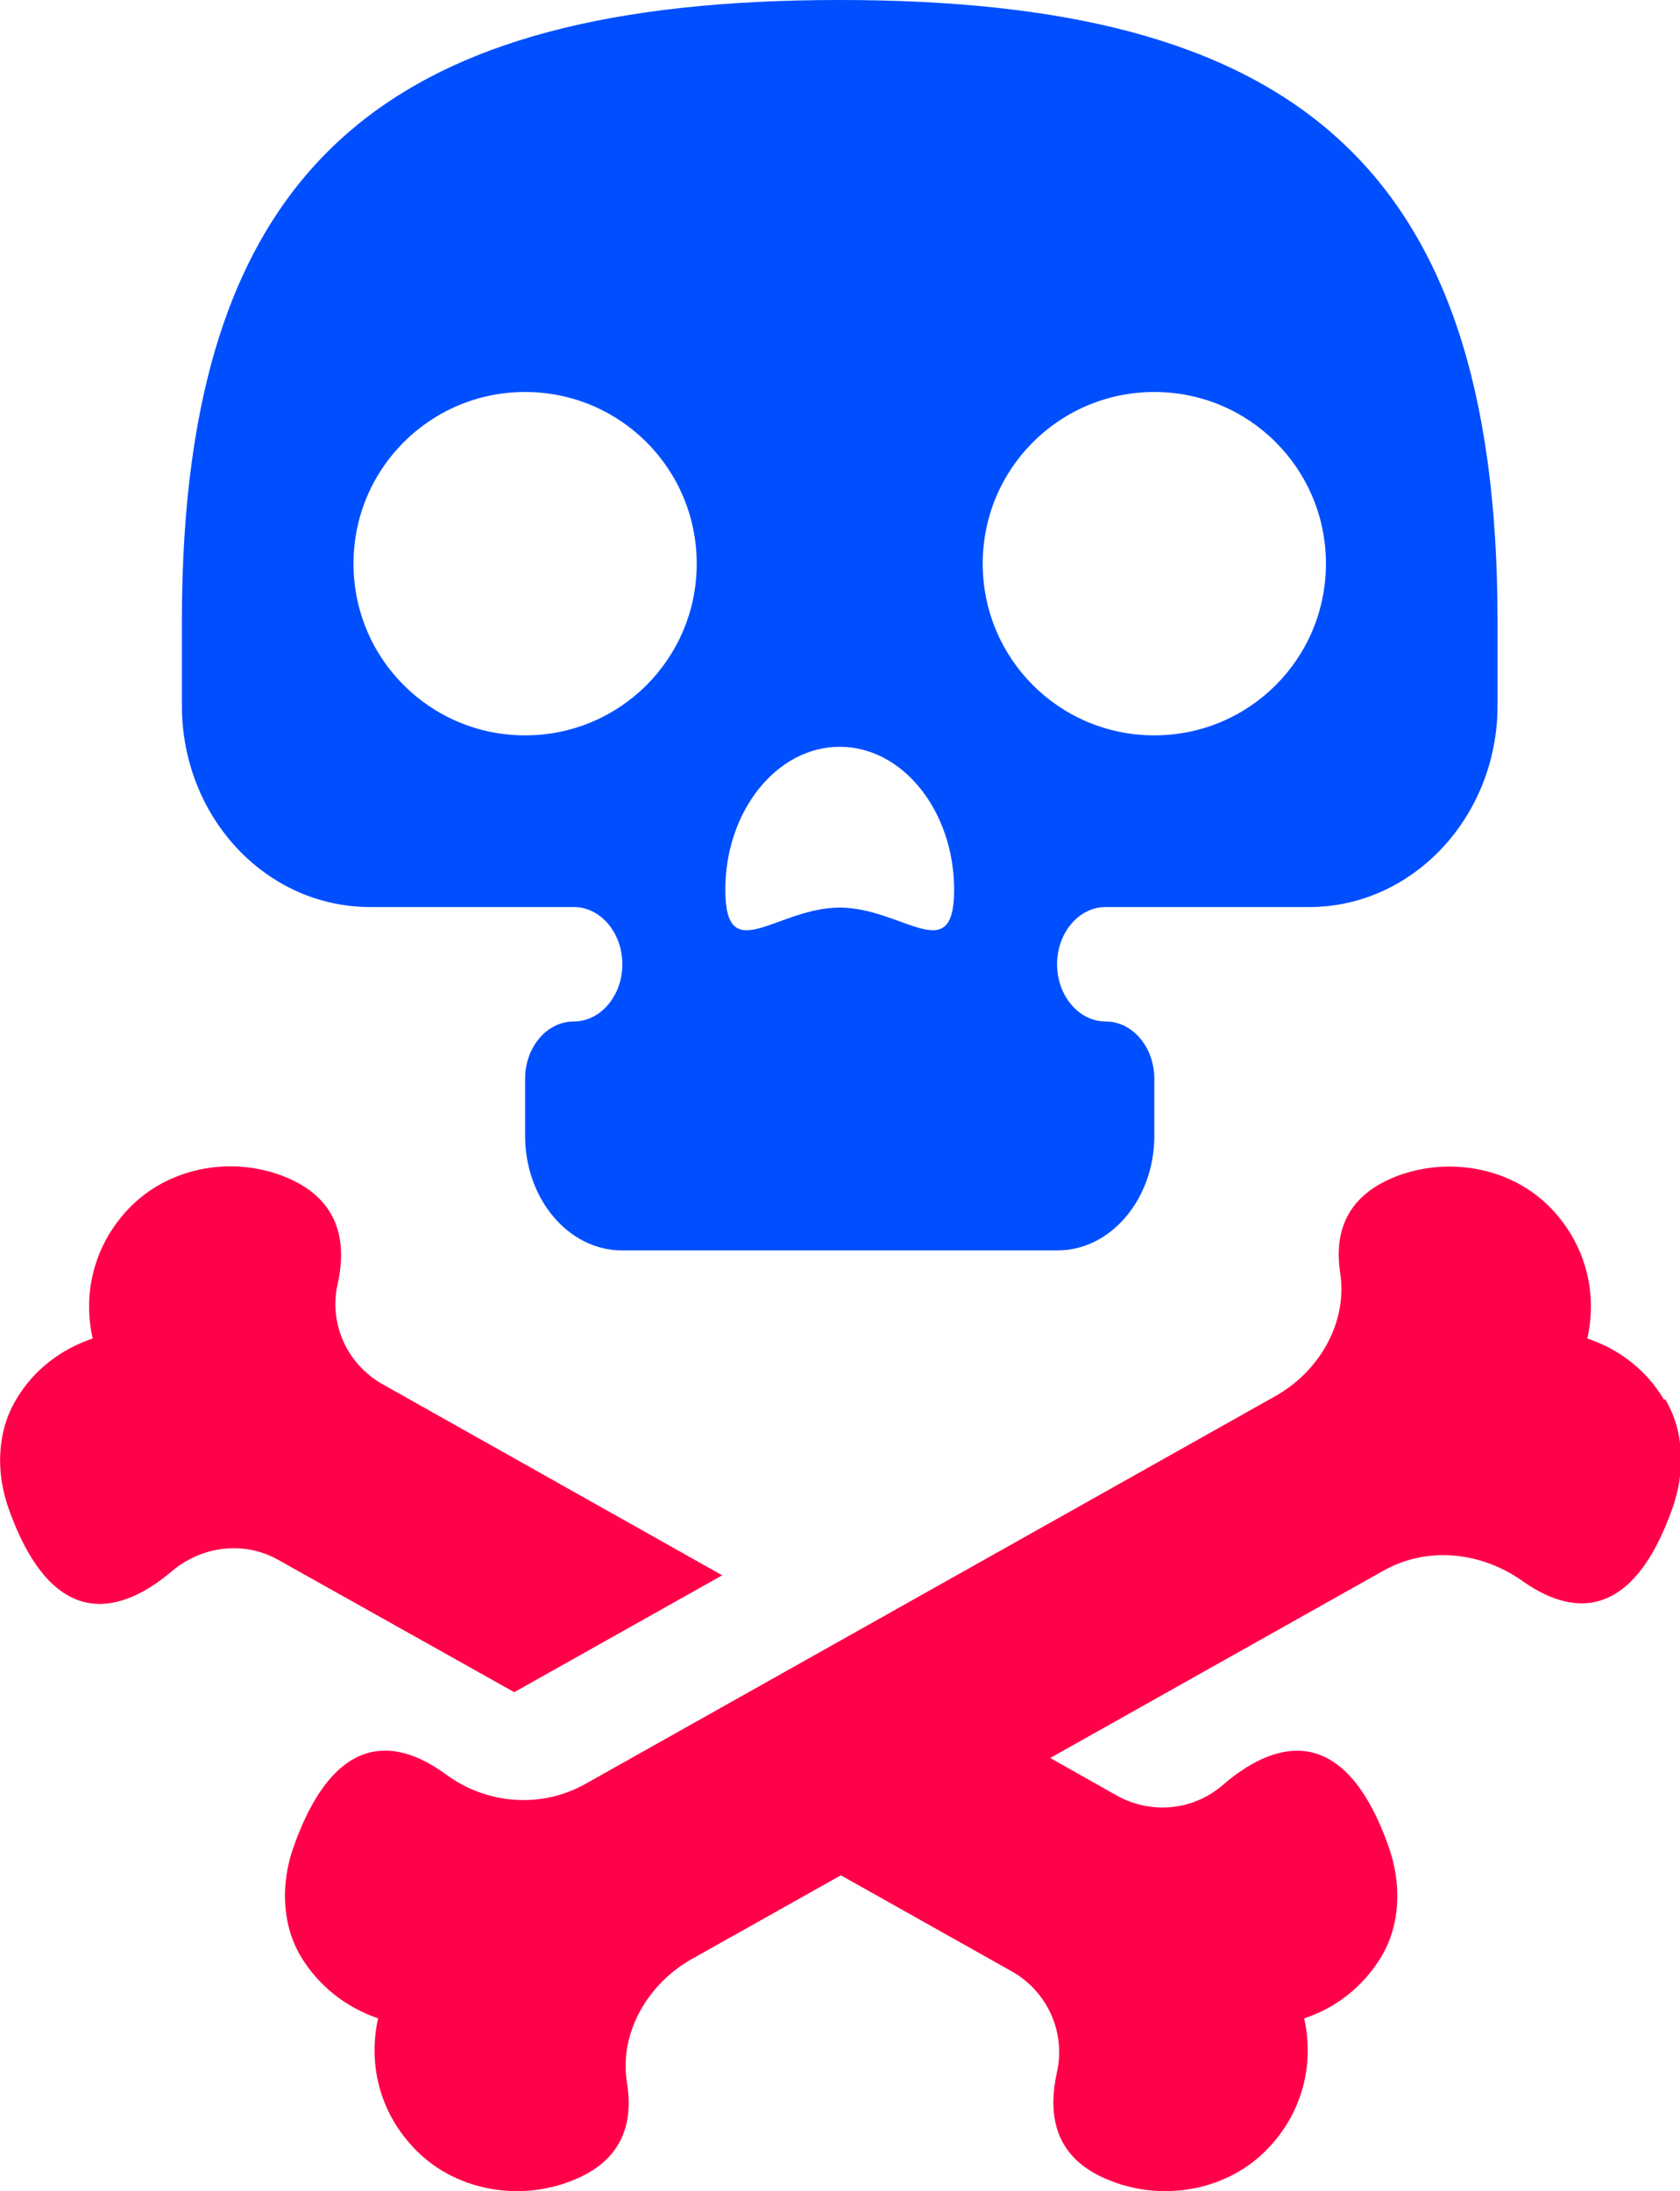<?xml version="1.0" encoding="UTF-8"?>
<svg id="Camada_2" data-name="Camada 2" xmlns="http://www.w3.org/2000/svg" viewBox="0 0 29.37 38.29">
  <defs>
    <style>
      .cls-1 {
        fill: #004fff;
      }

      .cls-1, .cls-2 {
        stroke-width: 0px;
      }

      .cls-2 {
        fill: #ff0049;
      }
    </style>
  </defs>
  <g id="Camada_1-2" data-name="Camada 1">
    <g>
      <path class="cls-2" d="M12.63,27.53l-5.94-3.34c-.62-.35-.94-1.05-.79-1.74.18-.8,0-1.52-.93-1.89-.93-.37-2.04-.16-2.73.57-.62.66-.79,1.5-.62,2.26-.54.18-1.03.54-1.34,1.07-.34.57-.35,1.28-.13,1.9.81,2.28,2.06,1.77,2.85,1.1.52-.44,1.25-.54,1.85-.21l4.14,2.32,3.65-2.05ZM29.09,24.46c-.31-.53-.8-.89-1.34-1.07.17-.76,0-1.6-.62-2.26-.69-.73-1.8-.93-2.73-.57-.86.34-1.08.97-.97,1.69.13.87-.37,1.72-1.14,2.15l-12.05,6.77c-.78.44-1.73.36-2.44-.16-.8-.59-1.92-.85-2.67,1.27-.22.62-.21,1.34.13,1.91.32.53.8.89,1.35,1.08-.17.76,0,1.61.63,2.27.69.73,1.81.94,2.75.57.88-.34,1.09-.99.97-1.72-.14-.87.37-1.73,1.14-2.16l2.6-1.46,2.99,1.68c.62.35.94,1.06.79,1.75-.18.81-.02,1.54.94,1.91.94.37,2.06.16,2.75-.57.63-.66.8-1.51.63-2.27.55-.18,1.03-.55,1.35-1.08.34-.57.35-1.28.13-1.91-.82-2.33-2.1-1.78-2.9-1.09-.52.45-1.25.52-1.85.19l-1.17-.66,5.82-3.27c.78-.44,1.72-.33,2.44.18.79.56,1.89.79,2.62-1.28.22-.62.21-1.34-.13-1.9Z"/>
      <path class="cls-1" d="M14.68,0C6.86,0,3.18,2.77,3.18,10.85v1.48c0,1.95,1.47,3.52,3.29,3.52h3.56c.47,0,.85.45.85,1s-.38,1-.85,1-.85.45-.85,1v1c0,1.1.76,2,1.69,2h7.62c.93,0,1.69-.9,1.69-2v-1c0-.55-.38-1-.85-1s-.85-.45-.85-1,.38-1,.85-1h3.56c1.81,0,3.29-1.58,3.29-3.52v-1.48C26.18,2.77,22.5,0,14.68,0ZM9.18,12.85c-1.66,0-3-1.34-3-3s1.34-3,3-3,3,1.34,3,3-1.34,3-3,3ZM14.68,15.86c-1.1,0-2,1.07-2-.31s.9-2.5,2-2.5,2,1.12,2,2.5-.9.31-2,.31ZM20.18,12.85c-1.66,0-3-1.34-3-3s1.34-3,3-3,3,1.34,3,3-1.34,3-3,3Z"/>
    </g>
  </g>
</svg>